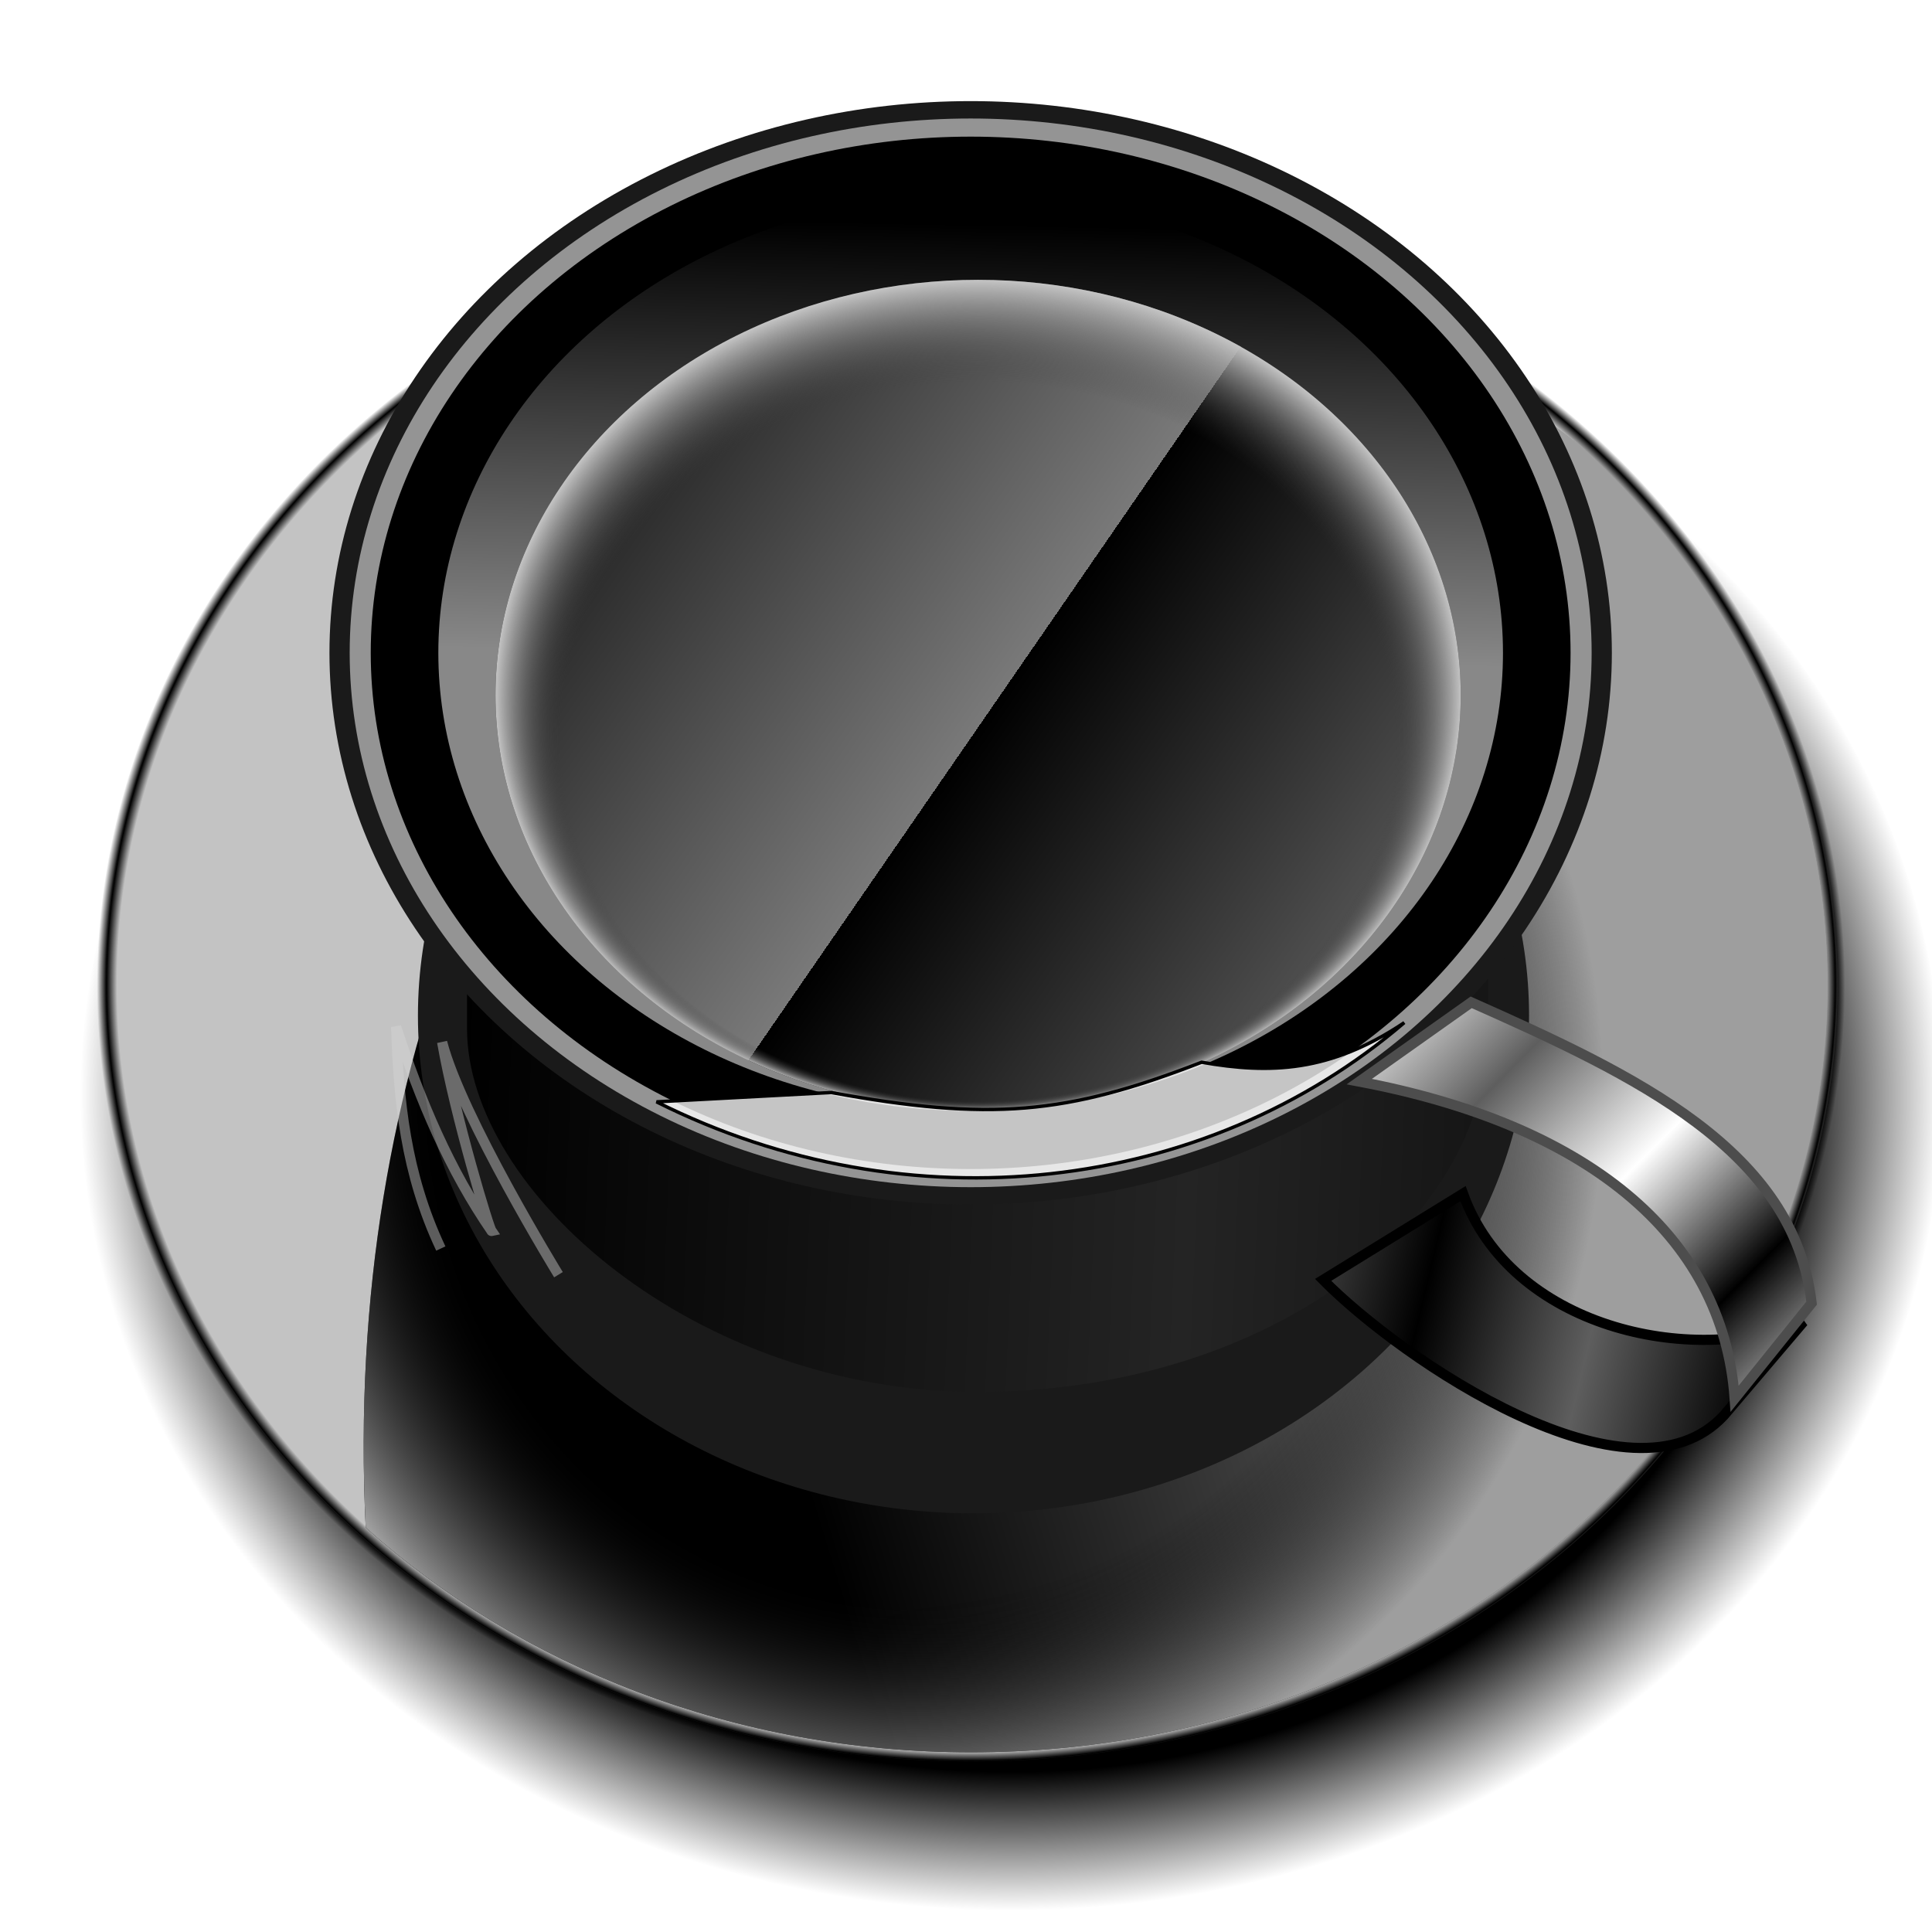 <?xml version="1.0" encoding="UTF-8" standalone="no"?>
<!-- Created with Inkscape (http://www.inkscape.org/) -->

<svg
   xmlns:dc="http://purl.org/dc/elements/1.1/"
   xmlns:cc="http://creativecommons.org/ns#"
   xmlns:rdf="http://www.w3.org/1999/02/22-rdf-syntax-ns#"
   xmlns:svg="http://www.w3.org/2000/svg"
   xmlns="http://www.w3.org/2000/svg"
   xmlns:xlink="http://www.w3.org/1999/xlink"
   xmlns:sodipodi="http://sodipodi.sourceforge.net/DTD/sodipodi-0.dtd"
   xmlns:inkscape="http://www.inkscape.org/namespaces/inkscape"
   id="svg2"
   version="1.1"
   inkscape:version="0.91 r13725"
   width="256"
   height="256"
   sodipodi:docname="application-x-jar.svg">
  <defs
     id="defs6">
    <linearGradient
       id="linearGradient4207">
      <stop
         id="stop4209"
         offset="0"
         style="stop-color:#000000;stop-opacity:1;" />
      <stop
         style="stop-color:#000000;stop-opacity:1;"
         offset="0.83"
         id="stop4211" />
      <stop
         id="stop4213"
         offset="1"
         style="stop-color:#000000;stop-opacity:0;" />
    </linearGradient>
    <linearGradient
       inkscape:collect="always"
       id="linearGradient4220">
      <stop
         style="stop-color:#888888;stop-opacity:1;"
         offset="0"
         id="stop4222" />
      <stop
         style="stop-color:#888888;stop-opacity:0;"
         offset="1"
         id="stop4224" />
    </linearGradient>
    <linearGradient
       id="linearGradient3886">
      <stop
         style="stop-color:#000000;stop-opacity:1;"
         offset="0"
         id="stop3888" />
      <stop
         id="stop3894"
         offset="0.899"
         style="stop-color:#000000;stop-opacity:1;" />
      <stop
         style="stop-color:#000000;stop-opacity:0;"
         offset="1"
         id="stop3890" />
    </linearGradient>
    <linearGradient
       id="linearGradient3864">
      <stop
         style="stop-color:#000000;stop-opacity:1;"
         offset="0"
         id="stop3866" />
      <stop
         style="stop-color:#5e5e5e;stop-opacity:1;"
         offset="1"
         id="stop3868" />
    </linearGradient>
    <linearGradient
       id="linearGradient3852">
      <stop
         style="stop-color:#5e5e5e;stop-opacity:1;"
         offset="0"
         id="stop3854" />
      <stop
         id="stop3860"
         offset="0.5"
         style="stop-color:#ffffff;stop-opacity:1;" />
      <stop
         style="stop-color:#000000;stop-opacity:1;"
         offset="1"
         id="stop3856" />
    </linearGradient>
    <linearGradient
       id="linearGradient3832">
      <stop
         id="stop3834"
         offset="0"
         style="stop-color:#797979;stop-opacity:0;" />
      <stop
         style="stop-color:#3c3c3c;stop-opacity:0;"
         offset="0.865"
         id="stop3840" />
      <stop
         id="stop3836"
         offset="1"
         style="stop-color:#c4c4c4;stop-opacity:1;" />
    </linearGradient>
    <linearGradient
       id="linearGradient3822">
      <stop
         style="stop-color:#797979;stop-opacity:1;"
         offset="0"
         id="stop3824" />
      <stop
         style="stop-color:#000000;stop-opacity:1;"
         offset="1"
         id="stop3826" />
    </linearGradient>
    <linearGradient
       id="linearGradient3804">
      <stop
         style="stop-color:#000000;stop-opacity:1;"
         offset="0"
         id="stop3806" />
      <stop
         style="stop-color:#242424;stop-opacity:1;"
         offset="1"
         id="stop3808" />
    </linearGradient>
    <linearGradient
       id="linearGradient3786">
      <stop
         id="stop3788"
         offset="0"
         style="stop-color:#000000;stop-opacity:0;" />
      <stop
         style="stop-color:#000000;stop-opacity:0;"
         offset="0.701"
         id="stop3796" />
      <stop
         id="stop3790"
         offset="1"
         style="stop-color:#9e9e9e;stop-opacity:1;" />
    </linearGradient>
    <linearGradient
       id="linearGradient3773">
      <stop
         style="stop-color:#9f9f9f;stop-opacity:1;"
         offset="0"
         id="stop3775" />
      <stop
         style="stop-color:#000000;stop-opacity:1;"
         offset="1"
         id="stop3777" />
    </linearGradient>
    <linearGradient
       id="linearGradient3757">
      <stop
         style="stop-color:#000000;stop-opacity:0;"
         offset="0"
         id="stop3759" />
      <stop
         id="stop3767"
         offset="0.977"
         style="stop-color:#000000;stop-opacity:0;" />
      <stop
         id="stop3765"
         offset="0.989"
         style="stop-color:#000000;stop-opacity:1;" />
      <stop
         style="stop-color:#000000;stop-opacity:0;"
         offset="1"
         id="stop3761" />
    </linearGradient>
    <radialGradient
       inkscape:collect="always"
       xlink:href="#linearGradient3757"
       id="radialGradient3763"
       cx="72.556"
       cy="339.609"
       fx="72.556"
       fy="339.609"
       r="258.515"
       gradientTransform="matrix(1,0,0,0.897,0,35.065)"
       gradientUnits="userSpaceOnUse" />
    <linearGradient
       inkscape:collect="always"
       xlink:href="#linearGradient3773"
       id="linearGradient3782"
       gradientUnits="userSpaceOnUse"
       x1="340.541"
       y1="356.997"
       x2="13.246"
       y2="457.849" />
    <radialGradient
       inkscape:collect="always"
       xlink:href="#linearGradient3786"
       id="radialGradient3794"
       cx="133.23"
       cy="404.814"
       fx="133.23"
       fy="404.814"
       r="218.828"
       gradientTransform="matrix(-0.036,0.983,-0.808,-0.029,388.419,253.137)"
       gradientUnits="userSpaceOnUse" />
    <linearGradient
       inkscape:collect="always"
       xlink:href="#linearGradient3804"
       id="linearGradient3810"
       x1="512.629"
       y1="284.564"
       x2="742.761"
       y2="294.899"
       gradientUnits="userSpaceOnUse"
       spreadMethod="reflect"
       gradientTransform="matrix(0.94,0,0,1,40.448,0)" />
    <linearGradient
       inkscape:collect="always"
       xlink:href="#linearGradient3822"
       id="linearGradient3828"
       x1="267.878"
       y1="363.706"
       x2="74.154"
       y2="230.054"
       gradientUnits="userSpaceOnUse"
       spreadMethod="repeat" />
    <radialGradient
       inkscape:collect="always"
       xlink:href="#linearGradient3832"
       id="radialGradient3842"
       cx="81.304"
       cy="208.083"
       fx="80.389"
       fy="352.771"
       r="177.766"
       gradientTransform="matrix(1,0,0,0.86,0,29.035)"
       gradientUnits="userSpaceOnUse" />
    <filter
       inkscape:collect="always"
       id="filter3846"
       color-interpolation-filters="sRGB">
      <feGaussianBlur
         inkscape:collect="always"
         stdDeviation="0.91"
         id="feGaussianBlur3848" />
    </filter>
    <linearGradient
       inkscape:collect="always"
       xlink:href="#linearGradient3852"
       id="linearGradient3858"
       x1="234.455"
       y1="324.527"
       x2="300.223"
       y2="389.984"
       gradientUnits="userSpaceOnUse"
       spreadMethod="reflect"
       gradientTransform="translate(601.979,-4.905)" />
    <linearGradient
       inkscape:collect="always"
       xlink:href="#linearGradient3864"
       id="linearGradient3870"
       x1="195.181"
       y1="429.947"
       x2="244.412"
       y2="441.66"
       gradientUnits="userSpaceOnUse"
       spreadMethod="reflect"
       gradientTransform="translate(602.315,-4.872)" />
    <filter
       inkscape:collect="always"
       id="filter3878"
       color-interpolation-filters="sRGB">
      <feGaussianBlur
         inkscape:collect="always"
         stdDeviation="1.335"
         id="feGaussianBlur3880" />
    </filter>
    <radialGradient
       inkscape:collect="always"
       xlink:href="#linearGradient3886"
       id="radialGradient3892"
       cx="72.556"
       cy="339.609"
       fx="72.556"
       fy="339.609"
       r="256.015"
       gradientTransform="matrix(1,0,0,0.896,0,35.407)"
       gradientUnits="userSpaceOnUse" />
    <radialGradient
       inkscape:collect="always"
       xlink:href="#linearGradient4207"
       id="radialGradient3914"
       gradientUnits="userSpaceOnUse"
       gradientTransform="matrix(0.482,0,0,0.422,99.05,1.807)"
       cx="72.556"
       cy="339.609"
       fx="72.556"
       fy="339.609"
       r="256.015" />
    <radialGradient
       inkscape:collect="always"
       xlink:href="#linearGradient3757"
       id="radialGradient3916"
       gradientUnits="userSpaceOnUse"
       gradientTransform="matrix(0.448,0,0,0.402,96.15,-5.99)"
       cx="72.556"
       cy="339.609"
       fx="72.556"
       fy="339.609"
       r="258.515" />
    <linearGradient
       inkscape:collect="always"
       xlink:href="#linearGradient3773"
       id="linearGradient3918"
       gradientUnits="userSpaceOnUse"
       x1="340.541"
       y1="356.997"
       x2="13.246"
       y2="457.849"
       gradientTransform="matrix(0.443,0,0,0.443,96.531,-19.931)" />
    <radialGradient
       inkscape:collect="always"
       xlink:href="#linearGradient3786"
       id="radialGradient3920"
       gradientUnits="userSpaceOnUse"
       gradientTransform="matrix(-0.012,0.436,-0.415,-0.012,291.174,91.684)"
       cx="133.23"
       cy="404.814"
       fx="133.23"
       fy="404.814"
       r="218.828" />
    <linearGradient
       inkscape:collect="always"
       xlink:href="#linearGradient3804"
       id="linearGradient3922"
       gradientUnits="userSpaceOnUse"
       gradientTransform="matrix(0.421,0,0,0.448,-154.166,-4.018)"
       spreadMethod="reflect"
       x1="512.629"
       y1="284.564"
       x2="742.761"
       y2="294.899" />
    <linearGradient
       inkscape:collect="always"
       xlink:href="#linearGradient3822"
       id="linearGradient3924"
       gradientUnits="userSpaceOnUse"
       spreadMethod="repeat"
       x1="267.878"
       y1="363.706"
       x2="74.154"
       y2="230.054"
       gradientTransform="matrix(0.36,0,0,0.36,100.357,17.249)" />
    <radialGradient
       inkscape:collect="always"
       xlink:href="#linearGradient3832"
       id="radialGradient3926"
       gradientUnits="userSpaceOnUse"
       gradientTransform="matrix(0.36,0,0,0.31,100.357,27.694)"
       cx="81.304"
       cy="208.083"
       fx="80.389"
       fy="352.771"
       r="177.766" />
    <linearGradient
       inkscape:collect="always"
       xlink:href="#linearGradient3864"
       id="linearGradient3928"
       gradientUnits="userSpaceOnUse"
       gradientTransform="matrix(0.448,0,0,0.448,97.773,-6.203)"
       spreadMethod="reflect"
       x1="195.181"
       y1="429.947"
       x2="244.412"
       y2="441.66" />
    <linearGradient
       inkscape:collect="always"
       xlink:href="#linearGradient3852"
       id="linearGradient3930"
       gradientUnits="userSpaceOnUse"
       gradientTransform="matrix(0.448,0,0,0.448,97.622,-6.217)"
       spreadMethod="reflect"
       x1="234.455"
       y1="324.527"
       x2="300.223"
       y2="389.984" />
    <linearGradient
       inkscape:collect="always"
       xlink:href="#linearGradient4220"
       id="linearGradient4226"
       x1="126.448"
       y1="87.097"
       x2="127.531"
       y2="29.682"
       gradientUnits="userSpaceOnUse" />
  </defs>
  <sodipodi:namedview
     pagecolor="#ffffff"
     bordercolor="#666666"
     borderopacity="1"
     objecttolerance="10"
     gridtolerance="10"
     guidetolerance="10"
     inkscape:pageopacity="0"
     inkscape:pageshadow="2"
     inkscape:window-width="1920"
     inkscape:window-height="1056"
     id="namedview4"
     showgrid="false"
     inkscape:zoom="3.3789062"
     inkscape:cx="128"
     inkscape:cy="128"
     inkscape:window-x="0"
     inkscape:window-y="0"
     inkscape:window-maximized="1"
     inkscape:current-layer="svg2" />
  <ellipse
     ry="108.102"
     rx="123.322"
     cy="145.206"
     cx="134.001"
     id="path3882"
     style="fill:url(#radialGradient3914);fill-opacity:1;stroke:none" />
  <ellipse
     ry="102.828"
     rx="114.796"
     cy="130.566"
     cx="128.684"
     style="fill:#c3c3c3;fill-opacity:1;stroke:url(#radialGradient3916);stroke-width:8.968;stroke-linejoin:round;stroke-miterlimit:4;stroke-dasharray:none;stroke-opacity:1"
     id="path2987" />
  <path
     style="fill:url(#linearGradient3918);fill-opacity:1;stroke:none"
     d="m 242.136,130.566 c 0,56.125 -50.794,101.624 -113.452,101.624 -31.329,0 -59.692,-11.375 -80.223,-29.765 C 42.357,79.209 140.827,3.868 208.907,58.707 c 20.531,18.39 33.229,43.796 33.229,71.859 z"
     id="path3771"
     inkscape:connector-curvature="0"
     sodipodi:nodetypes="ssccs" />
  <path
     sodipodi:nodetypes="ssccs"
     inkscape:connector-curvature="0"
     id="path3784"
     d="m 242.136,130.566 c 0,56.125 -50.794,101.624 -113.452,101.624 -31.329,0 -59.692,-11.375 -80.223,-29.765 C 42.357,79.209 140.827,3.868 208.907,58.707 c 20.531,18.39 33.229,43.796 33.229,71.859 z"
     style="fill:url(#radialGradient3920);fill-opacity:1;stroke:none" />
  <ellipse
     ry="65.94"
     rx="73.615"
     cy="134.583"
     cx="128.993"
     id="path3798"
     style="fill:#1a1a1a;fill-opacity:1;stroke:none" />
  <rect
     style="fill:url(#linearGradient3922);fill-opacity:1;stroke:none"
     id="rect3802"
     width="135.321"
     height="121.727"
     x="61.883"
     y="62.716"
     ry="48.151"
     rx="67.661" />
  <ellipse
     ry="73.107"
     rx="84.962"
     cy="86.505"
     cx="128.617"
     style="fill:#1a1a1a;fill-opacity:1;stroke:none"
     id="path3812" />
  <ellipse
     ry="70.802"
     rx="82.283"
     cy="86.505"
     cx="128.617"
     id="path3814"
     style="fill:#949494;fill-opacity:1;stroke:none" />
  <ellipse
     ry="68.4"
     rx="79.492"
     cy="86.505"
     cx="128.617"
     style="fill:#000000;fill-opacity:1;stroke:none"
     id="path3816" />
  <ellipse
     ry="60.693"
     rx="70.535"
     cy="86.505"
     cx="128.617"
     id="path3818"
     style="fill:url(#linearGradient4226);fill-opacity:1;stroke:none" />
  <ellipse
     ry="55.025"
     rx="63.948"
     cy="92.103"
     cx="129.605"
     style="fill:url(#linearGradient3924);fill-opacity:1;stroke:none"
     id="path3820" />
  <ellipse
     ry="55.025"
     rx="63.948"
     cy="92.103"
     cx="129.605"
     id="path3830"
     style="fill:url(#radialGradient3926);fill-opacity:1;stroke:none" />
  <path
     style="fill:none;stroke:#d5d5d5;stroke-width:3;stroke-linecap:butt;stroke-linejoin:miter;stroke-miterlimit:4;stroke-dasharray:none;stroke-opacity:0.433;filter:url(#filter3846)"
     d="m 549.784,385.986 c 0,0 -28.734,-46.824 -34.411,-68.787 3.825,22.008 14.159,56.074 14.677,55.939 -12.389,-17.973 -21.166,-38.608 -28.281,-60.466 0.718,21.547 2.685,43.2 13.216,65.573"
     id="path3844"
     inkscape:connector-curvature="0"
     sodipodi:nodetypes="ccccc"
     transform="matrix(0.448,0,0,0.448,-172.303,-4.018)" />
  <path
     style="fill:url(#linearGradient3928);fill-opacity:1;stroke:#000000;stroke-width:1.345;stroke-linecap:butt;stroke-linejoin:miter;stroke-miterlimit:4;stroke-dasharray:none;stroke-opacity:1"
     d="m 238.964,175.153 -10.504,12.358 c -12.295,13.384 -42.759,-7.398 -53.14,-17.919 l 18.537,-11.431 c 6.335,17.667 30.065,23.038 45.107,16.992 z"
     id="path3862"
     inkscape:connector-curvature="0"
     sodipodi:nodetypes="ccccc" />
  <path
     style="fill:url(#linearGradient3930);fill-opacity:1;stroke:#4d4d4d;stroke-width:1.345;stroke-linecap:butt;stroke-linejoin:miter;stroke-miterlimit:4;stroke-dasharray:none;stroke-opacity:1"
     d="m 180.112,143.316 c 29.551,5.577 48.187,19.972 49.741,42.018 l 10.195,-12.667 c -2.349,-20.29 -23.247,-30.134 -45.107,-39.855 z"
     id="path3850"
     inkscape:connector-curvature="0"
     sodipodi:nodetypes="ccccc" />
  <path
     style="fill:#ffffff;fill-opacity:0.771;stroke:#000000;stroke-width:1px;stroke-linecap:butt;stroke-linejoin:miter;stroke-opacity:1;filter:url(#filter3878)"
     d="m 578.775,334.862 51.676,-2.756 c 46.916,8.55 69.492,6.614 109.554,-8.957 20.158,3.514 37.962,3.01 59.945,-11.713 -58.848,50.467 -146.41,60.906 -221.175,23.427 z"
     id="path3872"
     inkscape:connector-curvature="0"
     sodipodi:nodetypes="ccccc"
     transform="matrix(0.448,0,0,0.448,-172.303,-4.018)" />
</svg>
